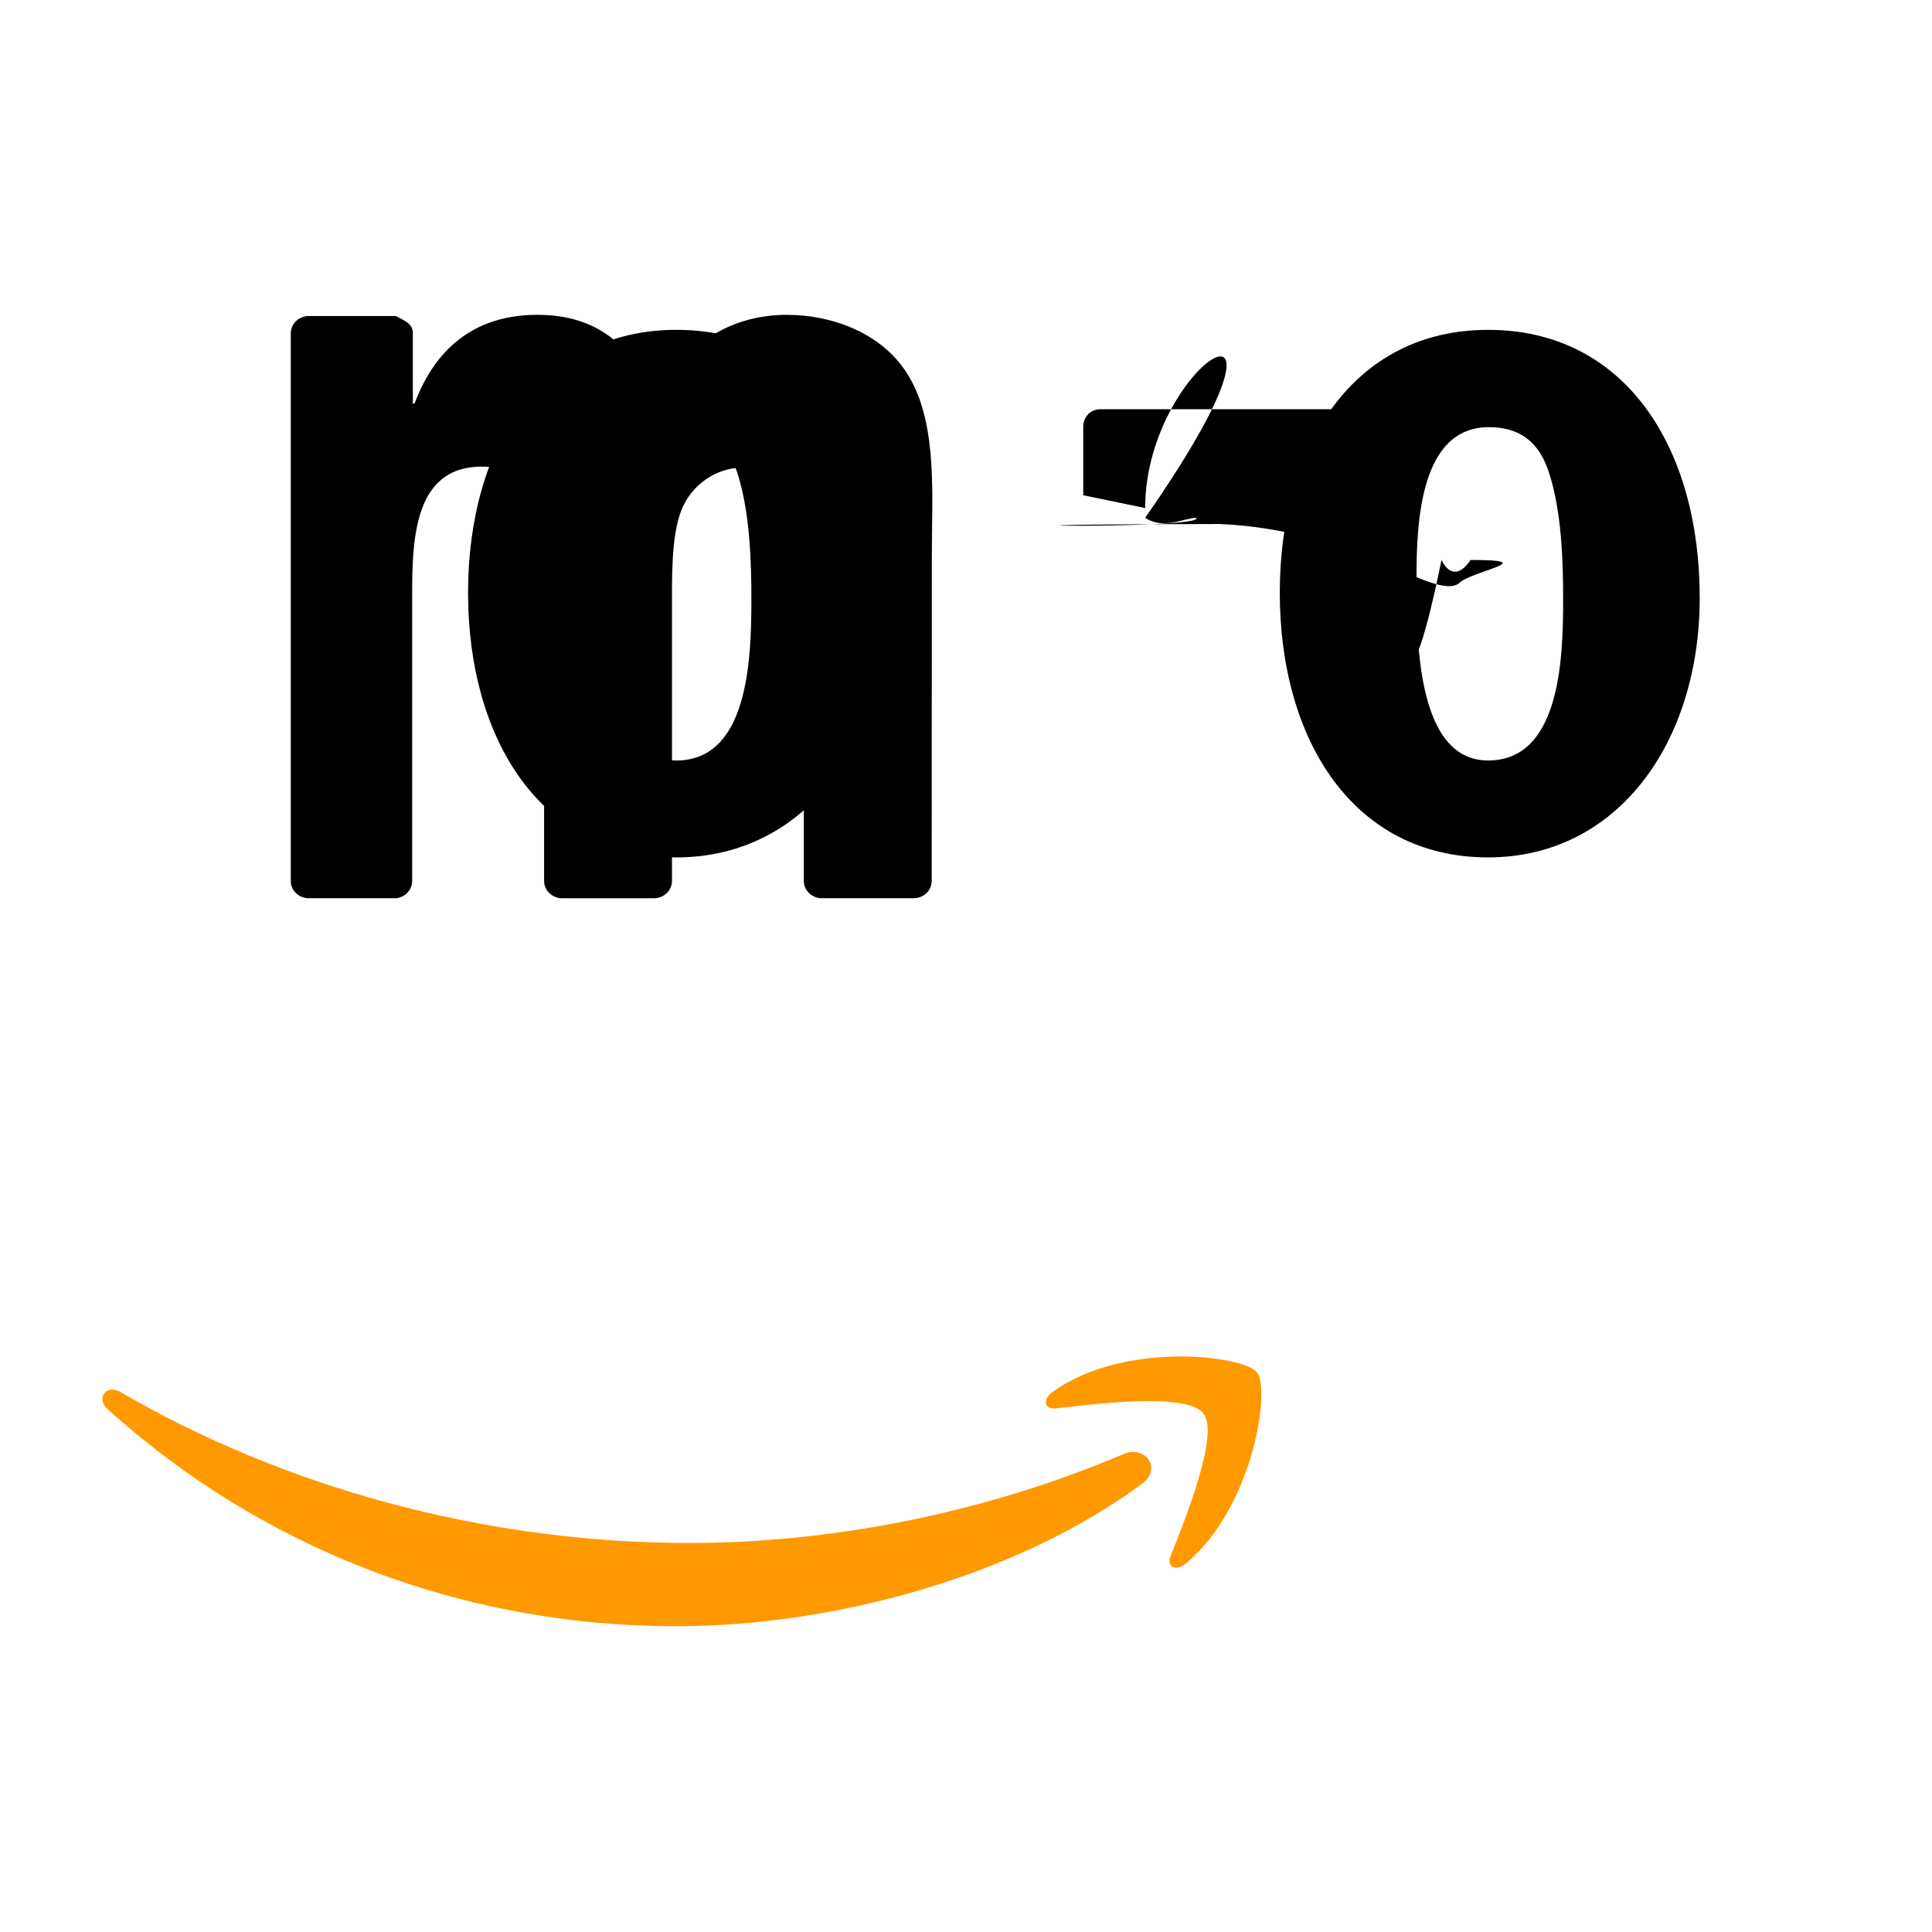 <?xml version="1.0" encoding="UTF-8"?>
<svg xmlns="http://www.w3.org/2000/svg" viewBox="0 0 48 48">
  <path d="M28.382 36.859c-3.131 2.311-7.666 3.544-11.578 3.544-5.475 0-10.408-2.026-14.133-5.395-.293-.267-.031-.631.321-.423 4.025 2.34 8.999 3.75 14.139 3.75 3.466 0 7.275-.718 10.778-2.207.531-.238.975.349.473.731" fill="#FF9900"/>
  <path d="M29.897 35.113c-.4-.513-2.644-.243-3.653-.122-.307.038-.354-.23-.078-.422 1.788-1.258 4.721-.895 5.063-.474.342.422-.091 3.348-1.757 4.742-.256.216-.501.101-.387-.183.375-.938 1.217-3.04.812-3.541" fill="#FF9900"/>
  <path d="M26.913 12.304v-1.705c.004-.259.195-.432.428-.432h7.602c.243 0 .438.173.438.431v1.46c-.003.246-.208.566-.574.1.075l-3.928 5.604c1.457-.035 2.998.183 4.32 1.007.297.183.378.456.401.722v1.816c0 .271-.298.586-.61.424-2.549-1.332-5.929-1.479-8.744.015-.288.152-.59-.155-.59-.427v-1.731c0-.3.006-.812.304-1.268l4.553-6.524h-3.956c-.242 0-.437-.172-.434-.431" fill="#000000"/>
  <path d="M9.95 22.315h-2.312c-.22-.016-.396-.183-.413-.395V8.282c0-.24.201-.431.45-.431h2.156c.227.12.41.187.426.402v1.775h.042c.562-1.5 1.622-2.206 3.048-2.206 1.45 0 2.357.706 3.008 2.206.56-1.5 1.831-2.206 3.191-2.206 1.159 0 2.434.478 3.049 1.554.7 1.197.556 2.936.556 4.453l-.003 8.056c0 .24-.2.431-.45.431H20.39c-.234-.016-.42-.204-.42-.43v-6.768c0-.54.047-1.882-.07-2.394-.187-.861-.748-1.103-1.475-1.103-.607 0-1.24.405-1.497 1.055-.257.65-.233 1.736-.233 2.442v6.768c0 .24-.201.431-.45.431h-2.307c-.235-.016-.42-.204-.42-.43v-6.768c0-1.427.234-3.526-1.545-3.526-1.802 0-1.733 2.044-1.733 3.526v6.768c0 .24-.2.431-.45.431" fill="#000000"/>
  <path d="M36.971 8.195c3.412 0 5.258 2.929 5.258 6.654 0 3.598-2.04 6.453-5.258 6.453-3.352 0-5.175-2.928-5.175-6.575 0-3.672 1.846-6.532 5.175-6.532zm.021 2.418c-1.694 0-1.8 2.313-1.8 3.752 0 1.44-.022 4.529 1.779 4.529 1.779 0 1.865-2.484 1.865-3.995 0-.995-.042-2.185-.343-3.13-.258-.829-.772-1.156-1.501-1.156zM16.803 8.195c3.413 0 5.259 2.929 5.259 6.654 0 3.598-2.041 6.453-5.259 6.453-3.353 0-5.174-2.928-5.174-6.575 0-3.672 1.845-6.532 5.174-6.532zm.022 2.418c-1.695 0-1.8 2.313-1.8 3.752 0 1.44-.022 4.529 1.778 4.529 1.78 0 1.865-2.484 1.865-3.995 0-.995-.042-2.185-.343-3.13-.258-.829-.772-1.156-1.5-1.156z" fill="#000000"/>
</svg>